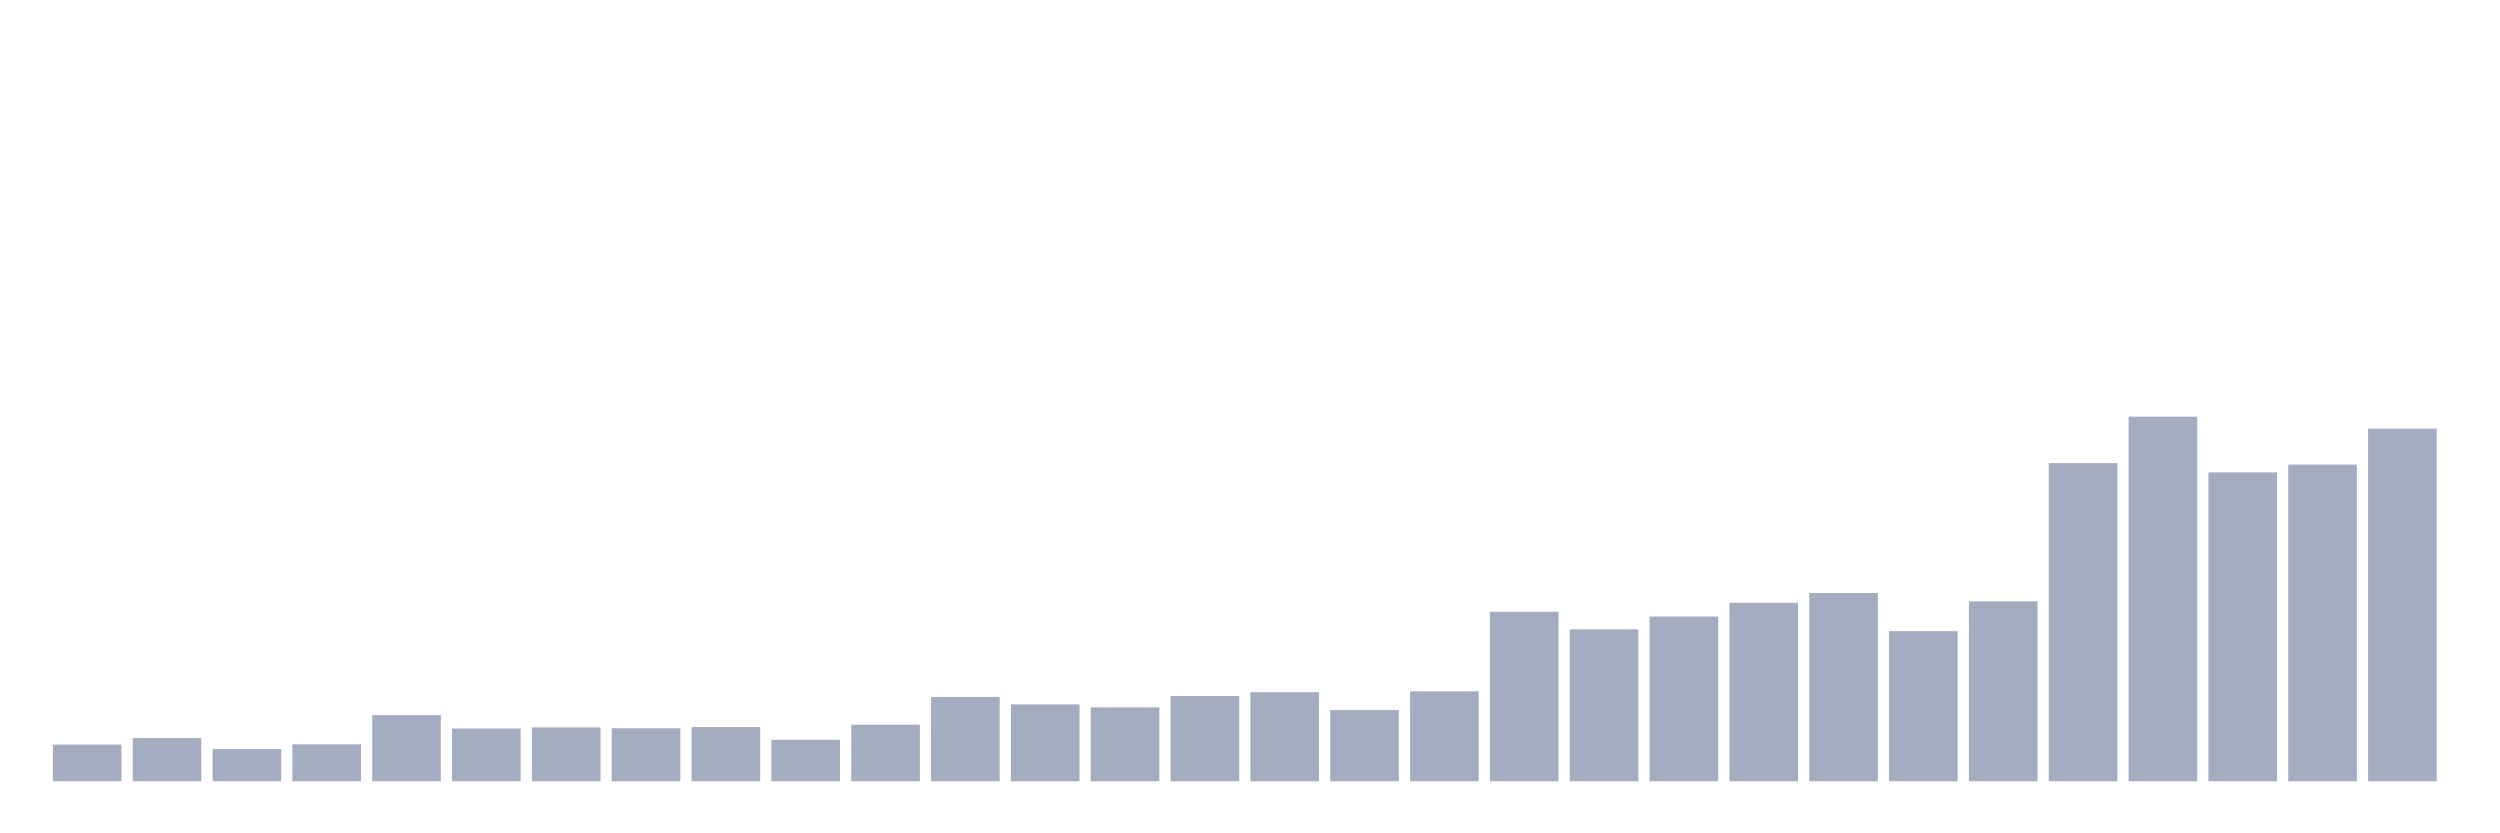<svg xmlns="http://www.w3.org/2000/svg" viewBox="0 0 480 160"><g transform="translate(10,10)"><rect class="bar" x="0.153" width="13.175" y="132.966" height="7.034" fill="rgb(164,173,192)"></rect><rect class="bar" x="15.482" width="13.175" y="131.708" height="8.292" fill="rgb(164,173,192)"></rect><rect class="bar" x="30.81" width="13.175" y="133.824" height="6.176" fill="rgb(164,173,192)"></rect><rect class="bar" x="46.138" width="13.175" y="132.908" height="7.092" fill="rgb(164,173,192)"></rect><rect class="bar" x="61.466" width="13.175" y="127.304" height="12.696" fill="rgb(164,173,192)"></rect><rect class="bar" x="76.794" width="13.175" y="129.877" height="10.123" fill="rgb(164,173,192)"></rect><rect class="bar" x="92.123" width="13.175" y="129.649" height="10.351" fill="rgb(164,173,192)"></rect><rect class="bar" x="107.451" width="13.175" y="129.82" height="10.18" fill="rgb(164,173,192)"></rect><rect class="bar" x="122.779" width="13.175" y="129.592" height="10.408" fill="rgb(164,173,192)"></rect><rect class="bar" x="138.107" width="13.175" y="132.051" height="7.949" fill="rgb(164,173,192)"></rect><rect class="bar" x="153.436" width="13.175" y="129.134" height="10.866" fill="rgb(164,173,192)"></rect><rect class="bar" x="168.764" width="13.175" y="123.815" height="16.185" fill="rgb(164,173,192)"></rect><rect class="bar" x="184.092" width="13.175" y="125.245" height="14.755" fill="rgb(164,173,192)"></rect><rect class="bar" x="199.42" width="13.175" y="125.817" height="14.183" fill="rgb(164,173,192)"></rect><rect class="bar" x="214.748" width="13.175" y="123.644" height="16.356" fill="rgb(164,173,192)"></rect><rect class="bar" x="230.077" width="13.175" y="122.9" height="17.1" fill="rgb(164,173,192)"></rect><rect class="bar" x="245.405" width="13.175" y="126.332" height="13.668" fill="rgb(164,173,192)"></rect><rect class="bar" x="260.733" width="13.175" y="122.729" height="17.271" fill="rgb(164,173,192)"></rect><rect class="bar" x="276.061" width="13.175" y="107.459" height="32.541" fill="rgb(164,173,192)"></rect><rect class="bar" x="291.39" width="13.175" y="110.833" height="29.167" fill="rgb(164,173,192)"></rect><rect class="bar" x="306.718" width="13.175" y="108.374" height="31.626" fill="rgb(164,173,192)"></rect><rect class="bar" x="322.046" width="13.175" y="105.743" height="34.257" fill="rgb(164,173,192)"></rect><rect class="bar" x="337.374" width="13.175" y="103.856" height="36.144" fill="rgb(164,173,192)"></rect><rect class="bar" x="352.702" width="13.175" y="111.176" height="28.824" fill="rgb(164,173,192)"></rect><rect class="bar" x="368.031" width="13.175" y="105.458" height="34.542" fill="rgb(164,173,192)"></rect><rect class="bar" x="383.359" width="13.175" y="78.922" height="61.078" fill="rgb(164,173,192)"></rect><rect class="bar" x="398.687" width="13.175" y="70" height="70" fill="rgb(164,173,192)"></rect><rect class="bar" x="414.015" width="13.175" y="80.694" height="59.306" fill="rgb(164,173,192)"></rect><rect class="bar" x="429.344" width="13.175" y="79.208" height="60.792" fill="rgb(164,173,192)"></rect><rect class="bar" x="444.672" width="13.175" y="72.288" height="67.712" fill="rgb(164,173,192)"></rect></g></svg>